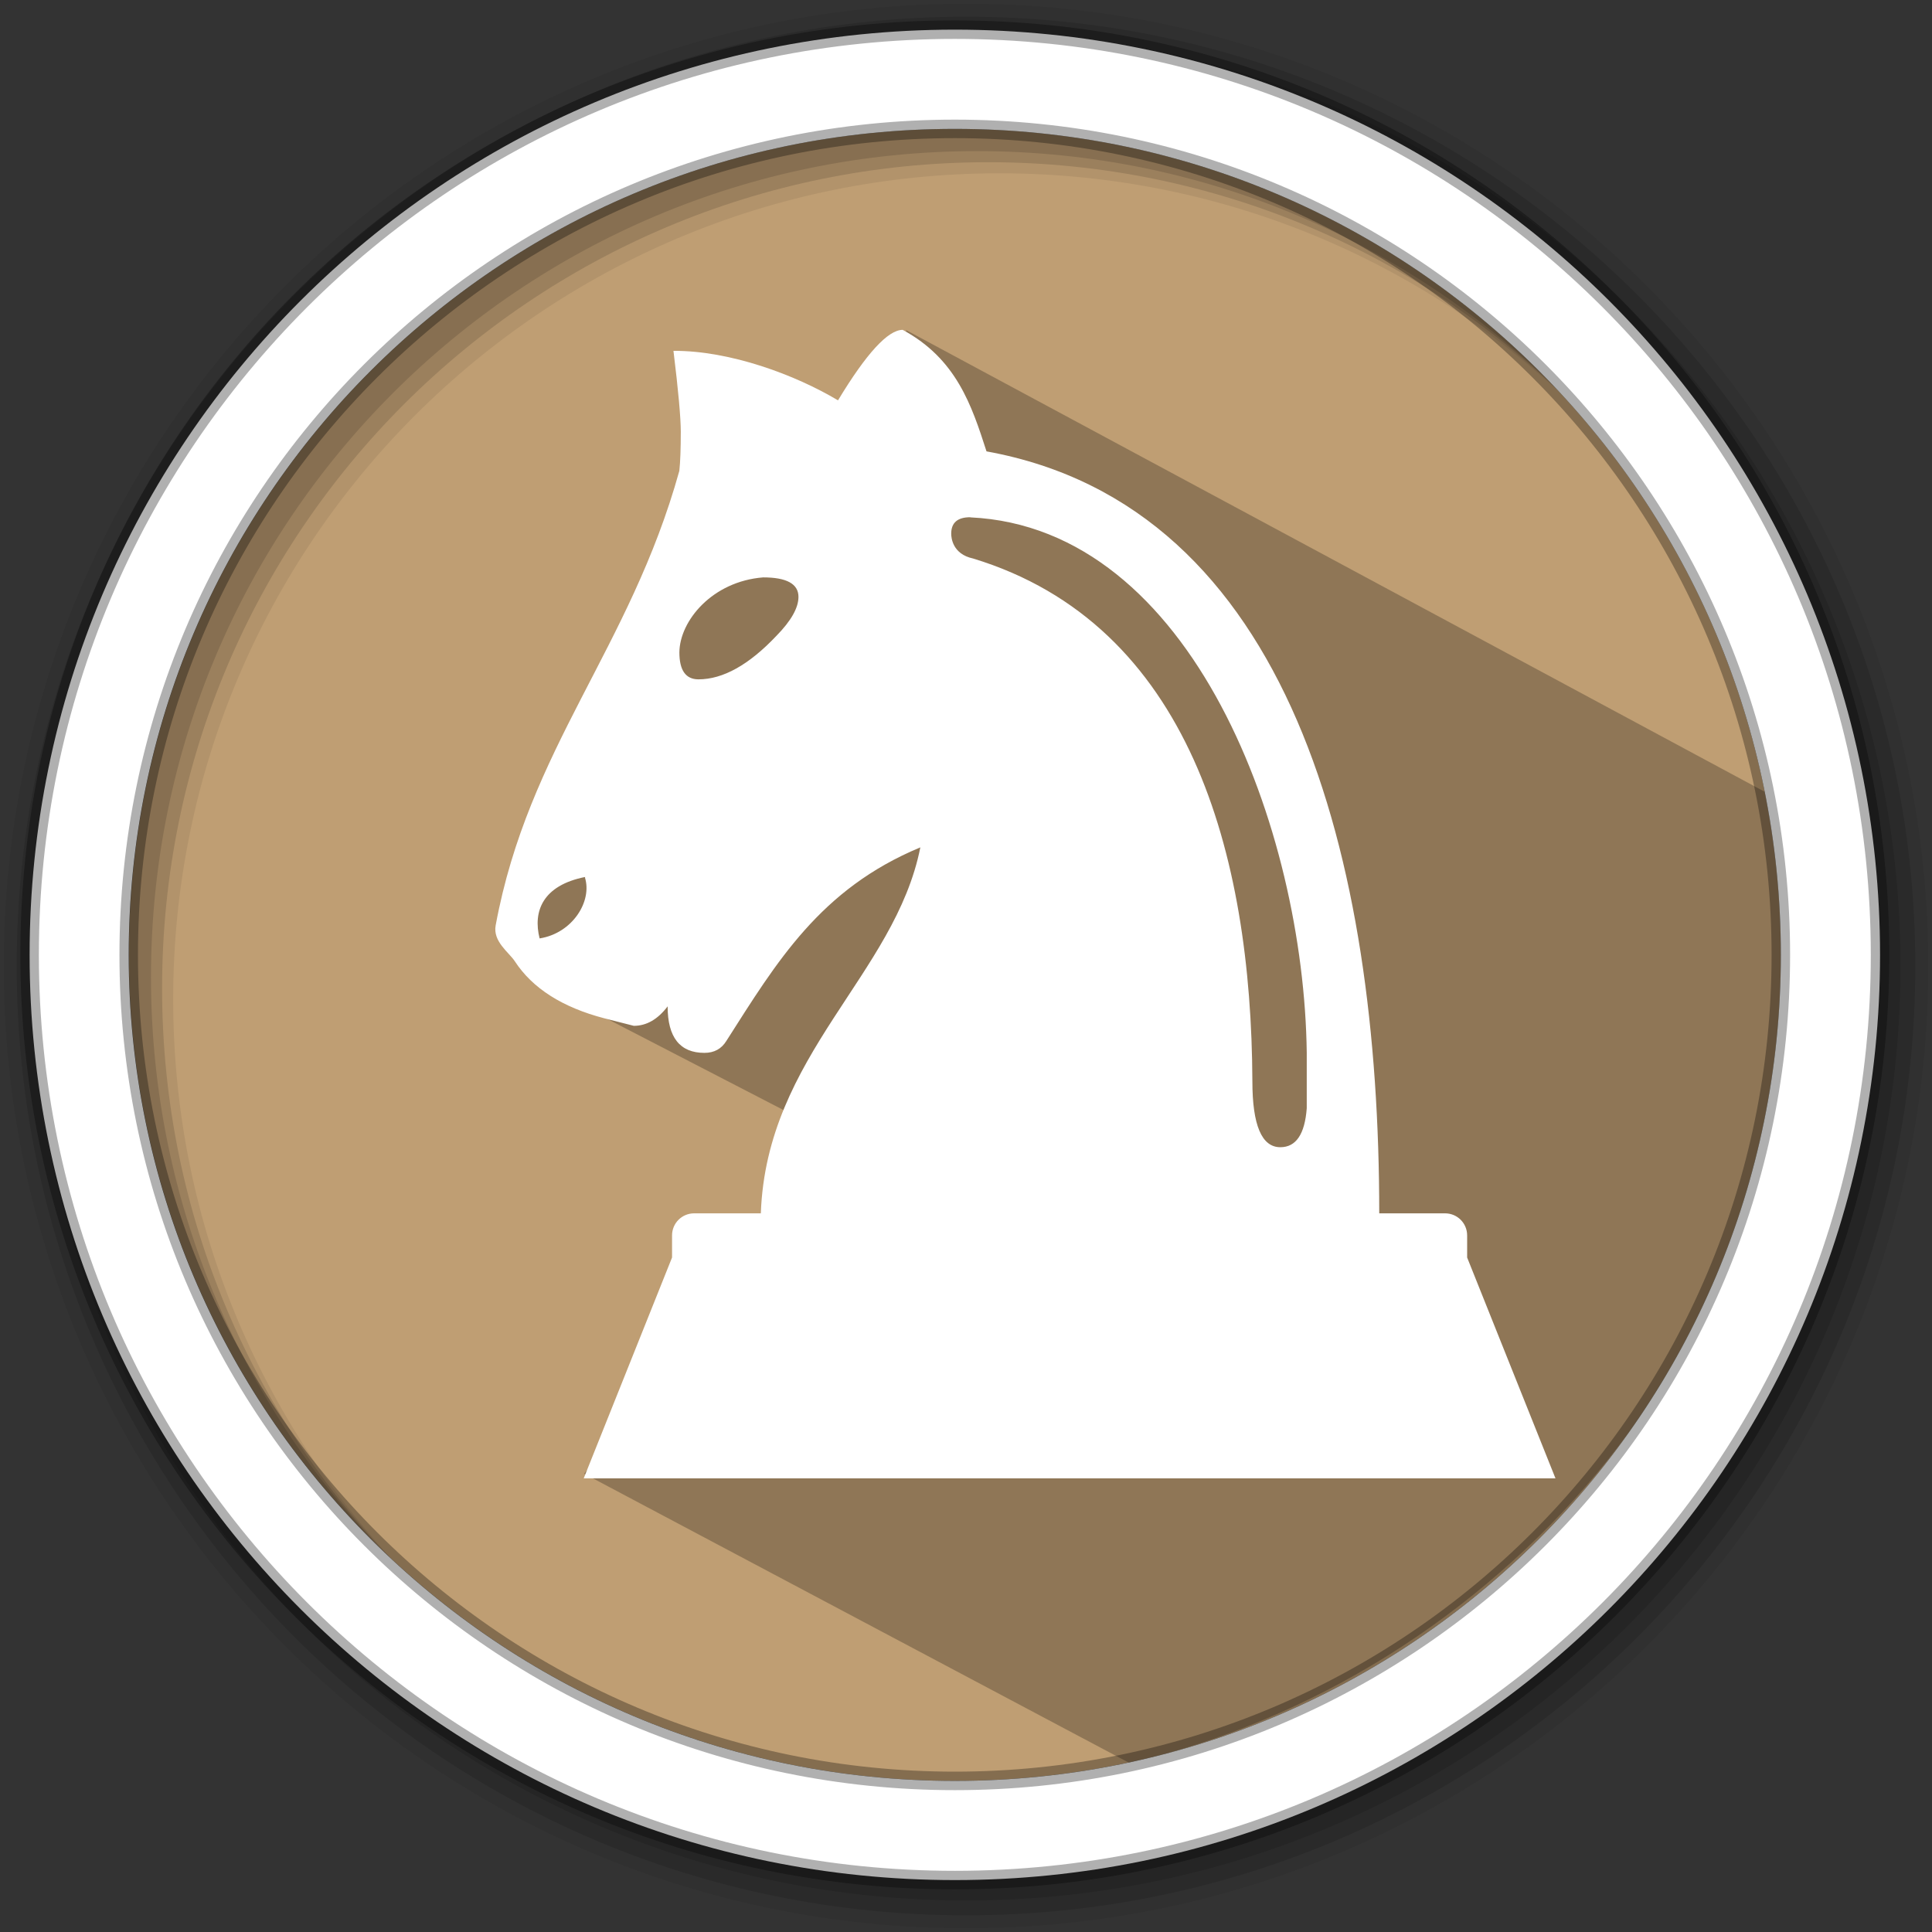 <?xml version="1.0" encoding="UTF-8" standalone="no"?>
<svg
   xmlns:dc="http://purl.org/dc/elements/1.1/"
   xmlns:cc="http://creativecommons.org/ns#"
   xmlns:rdf="http://www.w3.org/1999/02/22-rdf-syntax-ns#"
   xmlns:svg="http://www.w3.org/2000/svg"
   xmlns="http://www.w3.org/2000/svg"
   xmlns:sodipodi="http://sodipodi.sourceforge.net/DTD/sodipodi-0.dtd"
   xmlns:inkscape="http://www.inkscape.org/namespaces/inkscape"
   height="512"
   viewBox="0 0 512 512"
   width="512"
   version="1.1"
   id="svg2"
   inkscape:version="0.91 r13725"
   sodipodi:docname="knights.svg">
  <rect x="0" y="0" width="512" height="512" fill="#333333" stroke="none"/>
  <defs
     id="defs17" />
  <sodipodi:namedview
     pagecolor="#ffffff"
     bordercolor="#666666"
     borderopacity="1"
     objecttolerance="10"
     gridtolerance="10"
     guidetolerance="10"
     inkscape:pageopacity="0"
     inkscape:pageshadow="2"
     inkscape:window-width="1920"
     inkscape:window-height="1022"
     id="namedview15"
     showgrid="false"
     inkscape:zoom="1.5087994"
     inkscape:cx="232.63329"
     inkscape:cy="222.78079"
     inkscape:window-x="0"
     inkscape:window-y="0"
     inkscape:window-maximized="1"
     inkscape:current-layer="svg2" />
  <path
     style="fill:#BF9E73;fill-rule:evenodd;fill-opacity:1"
     inkscape:connector-curvature="0"
     d="m 471.95,253.05 c 0,120.9 -98.01,218.9 -218.9,218.9 -120.9,0 -218.9,-98.01 -218.9,-218.9 0,-120.9 98.01,-218.9 218.9,-218.9 120.9,0 218.9,98.01 218.9,218.9"
     id="path6" />
  <path
     style="fill-opacity:0.067;fill-rule:evenodd"
     inkscape:connector-curvature="0"
     d="M 256,1 C 115.17,1 1,115.17 1,256 1,396.83 115.17,511 256,511 396.83,511 511,396.83 511,256 511,115.17 396.83,1 256,1 m 8.827,44.931 c 120.9,0 218.9,98 218.9,218.9 0,120.9 -98,218.9 -218.9,218.9 -120.9,0 -218.93,-98 -218.93,-218.9 0,-120.9 98.03,-218.9 218.93,-218.9"
     id="path8" />
  <g
     style="fill-opacity:0.129;fill-rule:evenodd"
     id="g10">
    <path
       inkscape:connector-curvature="0"
       d="m 256,4.433 c -138.94,0 -251.57,112.63 -251.57,251.57 0,138.94 112.63,251.57 251.57,251.57 138.94,0 251.57,-112.63 251.57,-251.57 C 507.57,117.063 394.94,4.433 256,4.433 m 5.885,38.556 c 120.9,0 218.9,98 218.9,218.9 0,120.9 -98,218.9 -218.9,218.9 -120.9,0 -218.93,-98 -218.93,-218.9 0,-120.9 98.03,-218.9 218.93,-218.9"
       id="path12" />
    <path
       inkscape:connector-curvature="0"
       d="m 256,8.356 c -136.77,0 -247.64,110.87 -247.64,247.64 0,136.77 110.87,247.64 247.64,247.64 136.77,0 247.64,-110.87 247.64,-247.64 C 503.64,119.226 392.77,8.356 256,8.356 m 2.942,31.691 c 120.9,0 218.9,98 218.9,218.9 0,120.9 -98,218.9 -218.9,218.9 -120.9,0 -218.93,-98 -218.93,-218.9 0,-120.9 98.03,-218.9 218.93,-218.9"
       id="path14" />
  </g>
  <path
     inkscape:connector-curvature="0"
     style="opacity:0.25"
     id="path4190"
     d="m 240.177,87.506 c 0,0 -5.86,33.169 -14.999,40.499 -0.379,0.304 -0.744,0.621 -1.113,0.934 l -4.193,-4.193 c -8.754,-2.926 -31.296,-7.508 -31.296,-7.508 -15.08,47.899 -54.869,87.561 -45.241,143.696 l 82.503,42.649 -71.039,86.962 144.522,76.669 c 97.12,-22.39 174.832,-110.726 174.832,-214.636 0,-14.14 -1.357,-27.971 -3.92,-41.37"
     sodipodi:nodetypes="cccccccccsc" />
  <path
     inkscape:connector-curvature="0"
     d="m 239.227,87.414 c -3.898,0 -9.622,6.228 -17.149,18.683 -11.273,-6.743 -28.586,-13.193 -43.605,-13.122 1.299,10.594 1.943,17.758 1.943,21.469 0,4.507 -0.129,7.948 -0.386,10.336 -13.122,47.175 -39.964,73.385 -48.674,120.443 -0.796,4.296 3.524,7.152 5.08,9.529 4.671,7.152 12.572,12.198 23.728,15.112 5.197,1.323 7.796,1.99 7.796,1.99 3.371,0 6.368,-1.721 8.967,-5.162 0,8.218 3.254,12.326 9.739,12.326 2.599,0 4.53,-1.054 5.83,-3.172 13.345,-20.907 24.817,-40.234 51.401,-51.284 -6.708,33.795 -40.772,54.983 -42.27,96.984 l -17.676,0 c -3.243,0 -5.853,2.61 -5.853,5.853 l 0,5.853 -23.412,58.53 257.532,0 -23.412,-58.53 0,-5.853 c 0,-3.243 -2.61,-5.853 -5.853,-5.853 l -17.442,0 c 0,-93.648 -23.4,-187.296 -104.078,-201.929 -3.922,-12.151 -7.948,-24.489 -22.195,-32.192 m 17.898,49.68 c 58.998,2.751 88.416,82.984 89.165,141.877 l 0,14.703 c -0.515,6.895 -2.845,10.336 -7,10.336 -4.928,0 -7.41,-5.83 -7.41,-17.489 -0.258,-60.145 -16.587,-121.052 -74.029,-138.529 -5.432,-1.159 -5.783,-5.502 -5.783,-6.567 0,-2.915 1.674,-4.366 5.057,-4.366 z m -54.889,15.908 c 6.228,0 9.353,1.721 9.353,5.162 0,2.915 -1.955,6.356 -5.853,10.336 -7.269,7.679 -14.153,11.519 -20.649,11.519 -3.371,0 -5.057,-2.388 -5.057,-7.152 0.082,-8.346 8.686,-18.8 22.195,-19.865 z m -47.175,79.496 -0.07,0.012 c 2.013,6.286 -3.266,14.796 -11.999,16.166 -1.814,-7.152 0.796,-14.047 12.069,-16.283 z"
     style="display:inline;fill:#ffffff;fill-opacity:1;stroke:none"
     id="path29" />
  <path
     style="fill:#ffffff;fill-rule:evenodd;stroke:#000000;stroke-width:4.904;stroke-opacity:0.31"
     inkscape:connector-curvature="0"
     d="m 253.04,7.859 c -135.42,0 -245.19,109.78 -245.19,245.19 0,135.42 109.78,245.19 245.19,245.19 135.42,0 245.19,-109.78 245.19,-245.19 0,-135.42 -109.78,-245.19 -245.19,-245.19 z m 0,26.297 c 120.9,0 218.9,98 218.9,218.9 0,120.9 -98,218.9 -218.9,218.9 -120.9,0 -218.93,-98 -218.93,-218.9 0,-120.9 98.03,-218.9 218.93,-218.9 z"
     id="path16" />
</svg>
